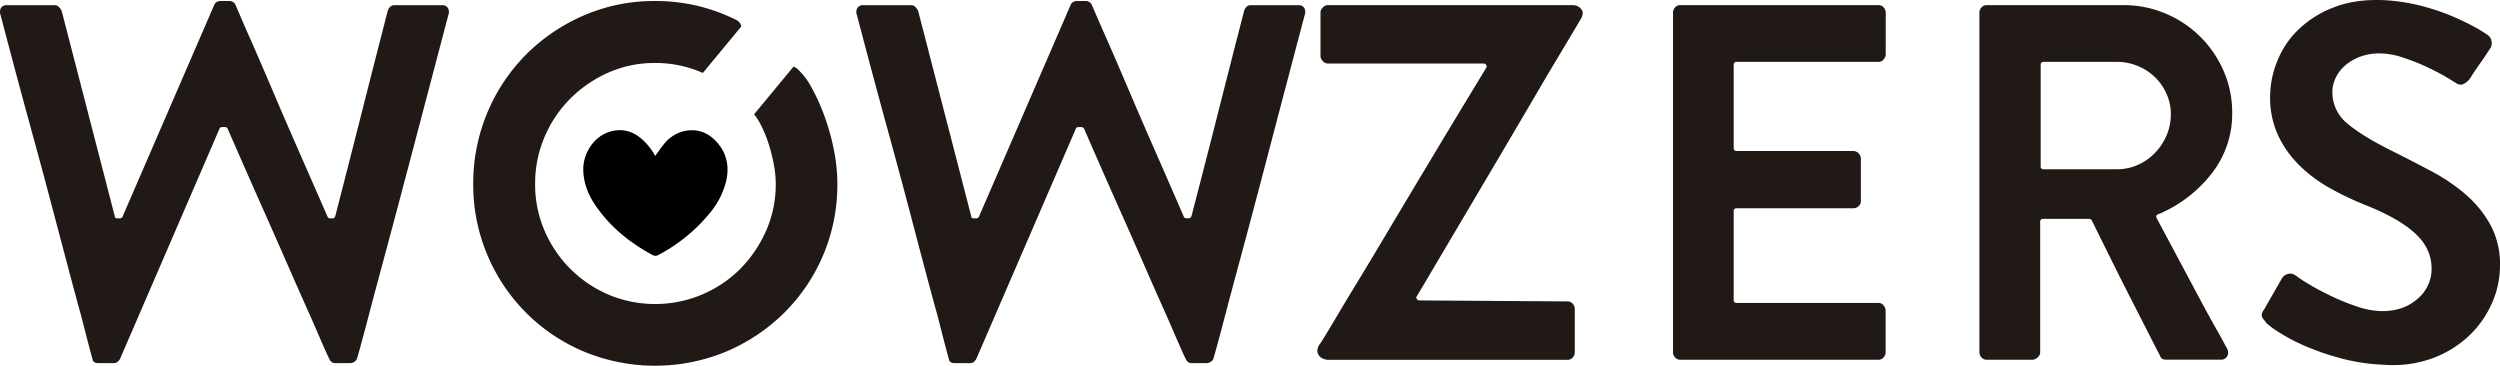 <svg id="Capa_1" data-name="Capa 1" xmlns="http://www.w3.org/2000/svg" viewBox="0 0 1047.24 153.21"><defs><style>.cls-1{fill:#211915;}.cls-2{fill-rule:evenodd;}</style></defs><title>logo</title><path class="cls-1" d="M209.33,31.8a3.24,3.24,0,0,1,.32,2.75q-9.33,35.43-15.8,60T183,135.32q-4.35,16.13-6.68,25t-3.5,13.15q-1.17,4.25-1.38,4.88t0,.21a3.28,3.28,0,0,1-3,2.12h-5.94a2.57,2.57,0,0,1-2.55-1.27q-.85-1.49-5.51-12.3-1.92-4.45-5.1-11.56t-7.63-17.29q-4.46-10.18-10.61-24t-14-31.82a1.25,1.25,0,0,0-1.06-.64H115c-.71,0-1.13.21-1.27.64L72,179a8.33,8.33,0,0,1-1,1.16,2.9,2.9,0,0,1-2,.53H63.07c-1.56,0-2.41-.56-2.55-1.69q-.63-1.92-4.67-17.82-1.91-6.8-4.66-17.19T44.4,118.35q-4-15.28-9.65-35.85T21.91,34.55a3.24,3.24,0,0,1,.32-2.75,2.76,2.76,0,0,1,2.44-1.06H44.82a2.19,2.19,0,0,1,1.59.74,6,6,0,0,1,1.17,1.59L69.85,119.2c0,.56.36.84,1.07.84H72a1.26,1.26,0,0,0,1.06-.63l38.39-88.67A2.72,2.72,0,0,1,114,29h3.82a2.76,2.76,0,0,1,2.54,1.48Q121,32,125.22,41.77q1.92,4.24,4.67,10.6t6.79,15.81q4,9.43,9.54,22.06T159,119.41c.14.42.56.63,1.27.63h.85c.43,0,.78-.28,1.06-.84Q167.65,98,173.27,75.81t10.92-42.74c.57-1.56,1.49-2.33,2.76-2.33h19.94A2.76,2.76,0,0,1,209.33,31.8Z" transform="translate(-21.76 -28.57)"/><path class="cls-1" d="M568.05,31.8a3.27,3.27,0,0,1,.32,2.75Q559,70,552.56,94.59t-10.81,40.73q-4.37,16.13-6.69,25t-3.5,13.15q-1.17,4.25-1.38,4.88t0,.21a3.26,3.26,0,0,1-3,2.12h-5.94a2.55,2.55,0,0,1-2.54-1.27q-.86-1.49-5.52-12.3-1.91-4.45-5.09-11.56t-7.63-17.29q-4.46-10.18-10.61-24t-14-31.82a1.25,1.25,0,0,0-1.06-.64h-1.06c-.71,0-1.14.21-1.28.64L430.69,179a7.63,7.63,0,0,1-.95,1.16,2.91,2.91,0,0,1-2,.53h-5.94c-1.56,0-2.4-.56-2.54-1.69q-.64-1.92-4.67-17.82-1.9-6.8-4.67-17.19t-6.78-25.66q-4-15.28-9.66-35.85T380.63,34.55A3.2,3.2,0,0,1,381,31.8a2.74,2.74,0,0,1,2.44-1.06h20.15a2.22,2.22,0,0,1,1.59.74,6.45,6.45,0,0,1,1.17,1.59l22.27,86.13c0,.56.35.84,1.06.84h1.06a1.24,1.24,0,0,0,1.06-.63l38.4-88.67A2.72,2.72,0,0,1,472.7,29h3.81a2.78,2.78,0,0,1,2.55,1.48q.63,1.49,4.88,11.25,1.9,4.24,4.66,10.6t6.79,15.81q4,9.43,9.55,22.06t12.73,29.17c.14.42.56.63,1.27.63h.85c.42,0,.77-.28,1.06-.84Q526.37,98,532,75.81t10.92-42.74c.56-1.56,1.49-2.33,2.76-2.33h19.94A2.77,2.77,0,0,1,568.05,31.8Z" transform="translate(-21.76 -28.57)"/><path class="cls-1" d="M684,32.22c1,1,1,2.41,0,4.24q-5.94,10-10.82,18.14t-11,18.67Q656,83.77,649.62,94.59l-34.37,58.12c-.29.29-.29.64,0,1.06a1.24,1.24,0,0,0,1.06.64l62.16.42a2.73,2.73,0,0,1,2.12,1,3.26,3.26,0,0,1,.84,2.23v18.24a3,3,0,0,1-.84,2,2.73,2.73,0,0,1-2.12,1H578.13a6.3,6.3,0,0,1-1.7-.32,4.09,4.09,0,0,1-1.8-1.06,3.56,3.56,0,0,1-1-2,4.38,4.38,0,0,1,.85-3q1.28-1.69,8.91-14.64,3.18-5.31,8.27-13.68t12.41-20.69q7.32-12.3,17.19-28.74t23-38.08a1,1,0,0,0,.11-1.17,1.18,1.18,0,0,0-1.17-.74H577.91a2.83,2.83,0,0,1-2-1,3.05,3.05,0,0,1-1-2.23V33.71a2.84,2.84,0,0,1,1-2,2.79,2.79,0,0,1,2-1H680.8A4.45,4.45,0,0,1,684,32.22Z" transform="translate(-21.76 -28.57)"/><path class="cls-1" d="M748,55.77V90.56a1.12,1.12,0,0,0,1.27,1.27h49a3.32,3.32,0,0,1,3,3v18a2.7,2.7,0,0,1-1,2.12,3,3,0,0,1-2,.85h-49a1.12,1.12,0,0,0-1.27,1.27V154.2a1.12,1.12,0,0,0,1.27,1.27h59.4a2.62,2.62,0,0,1,2.12,1.06,3.39,3.39,0,0,1,.85,2.12v17.61a3,3,0,0,1-.85,2,2.7,2.7,0,0,1-2.12,1H725.56a2.74,2.74,0,0,1-2.13-1,3,3,0,0,1-.85-2V33.71a3,3,0,0,1,.85-2,2.73,2.73,0,0,1,2.13-1h83.15a2.69,2.69,0,0,1,2.12,1,3,3,0,0,1,.85,2v17.6a3.35,3.35,0,0,1-.85,2.12,2.59,2.59,0,0,1-2.12,1.06h-59.4A1.13,1.13,0,0,0,748,55.77Z" transform="translate(-21.76 -28.57)"/><path class="cls-1" d="M850.93,33.71a3,3,0,0,1,.85-2,2.69,2.69,0,0,1,2.12-1H911a45.18,45.18,0,0,1,17.82,3.5,45.71,45.71,0,0,1,24.4,24.07,43.69,43.69,0,0,1,3.6,17.61,40.37,40.37,0,0,1-8.59,25.35,55.37,55.37,0,0,1-22.38,17.08c-.85.28-1.06.85-.64,1.69Q936,140.2,941.93,151.33t8.91,16.23l3.82,7a3.42,3.42,0,0,1,.11,3.18,2.9,2.9,0,0,1-2.87,1.49H929.2c-1.41,0-2.26-.49-2.54-1.49l-3.61-7q-1.27-2.53-3.39-6.68t-5.2-10.18q-3.08-6-7.11-14.11T898,120.89a1.25,1.25,0,0,0-1.06-.63H877.65a1.12,1.12,0,0,0-1.27,1.27v54.73a2.69,2.69,0,0,1-1.06,2,3.19,3.19,0,0,1-2.12,1H853.9a2.7,2.7,0,0,1-2.12-1,3,3,0,0,1-.85-2Zm57.7,65.76a21.16,21.16,0,0,0,8.59-1.81,22.27,22.27,0,0,0,7.21-5,24.49,24.49,0,0,0,4.88-7.32,22.35,22.35,0,0,0,1.8-9,20.56,20.56,0,0,0-1.8-8.48,22.2,22.2,0,0,0-4.88-7,22.75,22.75,0,0,0-7.21-4.67,22.46,22.46,0,0,0-8.59-1.7H877.87a1.13,1.13,0,0,0-1.28,1.28V98.19a1.13,1.13,0,0,0,1.28,1.28Z" transform="translate(-21.76 -28.57)"/><path class="cls-1" d="M971,163.53a7.88,7.88,0,0,1-1.69-2.23c-.29-.63-.08-1.59.63-2.86v.21l7.64-13.36a4.12,4.12,0,0,1,2.76-2,3.29,3.29,0,0,1,2.76.53l.42.21a50.94,50.94,0,0,0,5.3,3.5q4,2.44,9.34,5a94.82,94.82,0,0,0,11,4.46,33.75,33.75,0,0,0,10.6,1.9q8.91,0,14.75-5.19a16.29,16.29,0,0,0,5.83-12.62q0-8.49-7-14.85t-21-11.88a127,127,0,0,1-14.64-7A59.88,59.88,0,0,1,985,97.88a44,44,0,0,1-8.91-12.52,37.78,37.78,0,0,1-3.39-16.44,39.8,39.8,0,0,1,2.87-14.43,37.78,37.78,0,0,1,8.69-13.25A43.69,43.69,0,0,1,999,31.8q8.91-3.61,21-3.19a81,81,0,0,1,15.27,2.23,92.19,92.19,0,0,1,13,4.24,105.56,105.56,0,0,1,9.86,4.67,55.49,55.49,0,0,1,5.73,3.5,3.74,3.74,0,0,1,1.59,2.55,3.91,3.91,0,0,1-.53,3q-1.9,3-4.14,6.15t-4.13,6.15a6.89,6.89,0,0,1-2.76,2.55,2.91,2.91,0,0,1-3.18-.21c-.43-.29-1.77-1.1-4-2.45s-5-2.75-8.07-4.24a88.75,88.75,0,0,0-10.07-4,31.56,31.56,0,0,0-9.87-1.8,23.21,23.21,0,0,0-8.59,1.48,20.53,20.53,0,0,0-6.26,3.82,15.82,15.82,0,0,0-3.81,5.2A13.76,13.76,0,0,0,998.78,67a16.86,16.86,0,0,0,6.47,13.47q6.48,5.42,19.41,11.77,7.63,3.82,15.49,8a77.91,77.91,0,0,1,14.21,9.55,46.72,46.72,0,0,1,10.5,12.72,34.57,34.57,0,0,1,4.14,17.29,39.08,39.08,0,0,1-3.39,15.81,42.08,42.08,0,0,1-9.66,13.68,44.88,44.88,0,0,1-15.16,9.33,48.59,48.59,0,0,1-20.16,2.76,82.23,82.23,0,0,1-18.45-2.76,107.92,107.92,0,0,1-15-5.19,77.45,77.45,0,0,1-10.71-5.63,38.73,38.73,0,0,1-5.73-4.24Z" transform="translate(-21.76 -28.57)"/><path class="cls-1" d="M371.08,91.41a96.61,96.61,0,0,0-3.92-14.11,82.7,82.7,0,0,0-5.41-12,29.1,29.1,0,0,0-5.94-7.85,6.09,6.09,0,0,0-1.62-1l-16.55,20a25.67,25.67,0,0,1,3.11,5,51.22,51.22,0,0,1,3,7.42,77.17,77.17,0,0,1,2.12,8.38,44.2,44.2,0,0,1,.85,8.38,47.87,47.87,0,0,1-4,19.52,53.39,53.39,0,0,1-10.82,16A50.49,50.49,0,0,1,276.68,152a50.87,50.87,0,0,1-26.83-26.83,48.81,48.81,0,0,1-3.93-19.52A49.53,49.53,0,0,1,249.85,86a50.34,50.34,0,0,1,10.82-16.13,52.41,52.41,0,0,1,16-10.92,47.71,47.71,0,0,1,19.52-4,49,49,0,0,1,20,4.17l16.09-19.46a3.62,3.62,0,0,0-2.13-2.74A74.89,74.89,0,0,0,296.2,29a73.84,73.84,0,0,0-29.8,6,77.58,77.58,0,0,0-24.19,16.34A76.46,76.46,0,0,0,220,105.62a75,75,0,0,0,5.94,29.8,75.38,75.38,0,0,0,40.42,40.42,77.84,77.84,0,0,0,59.6,0,77.34,77.34,0,0,0,24.29-16.23,75.47,75.47,0,0,0,22.28-54A72.45,72.45,0,0,0,371.08,91.41Z" transform="translate(-21.76 -28.57)"/><path class="cls-2" d="M296.24,93.89c1.1-1.52,2.14-3.09,3.31-4.53a15.58,15.58,0,0,1,7.87-5.63c5.76-1.59,10.75,0,14.69,4.46,4.15,4.69,5.22,10.19,3.84,16.24a33.52,33.52,0,0,1-7.19,13.79,69.49,69.49,0,0,1-21.14,17.11,2.36,2.36,0,0,1-2.47.09c-9.54-5.15-17.8-11.78-23.94-20.81C268,109.94,266,104.8,266.1,99s4-13.12,11.13-15.27c5.12-1.53,9.64-.25,13.58,3.26a25.67,25.67,0,0,1,5.12,6.38C296,93.58,296.15,93.76,296.24,93.89Z" transform="translate(-21.76 -28.57)"/></svg>